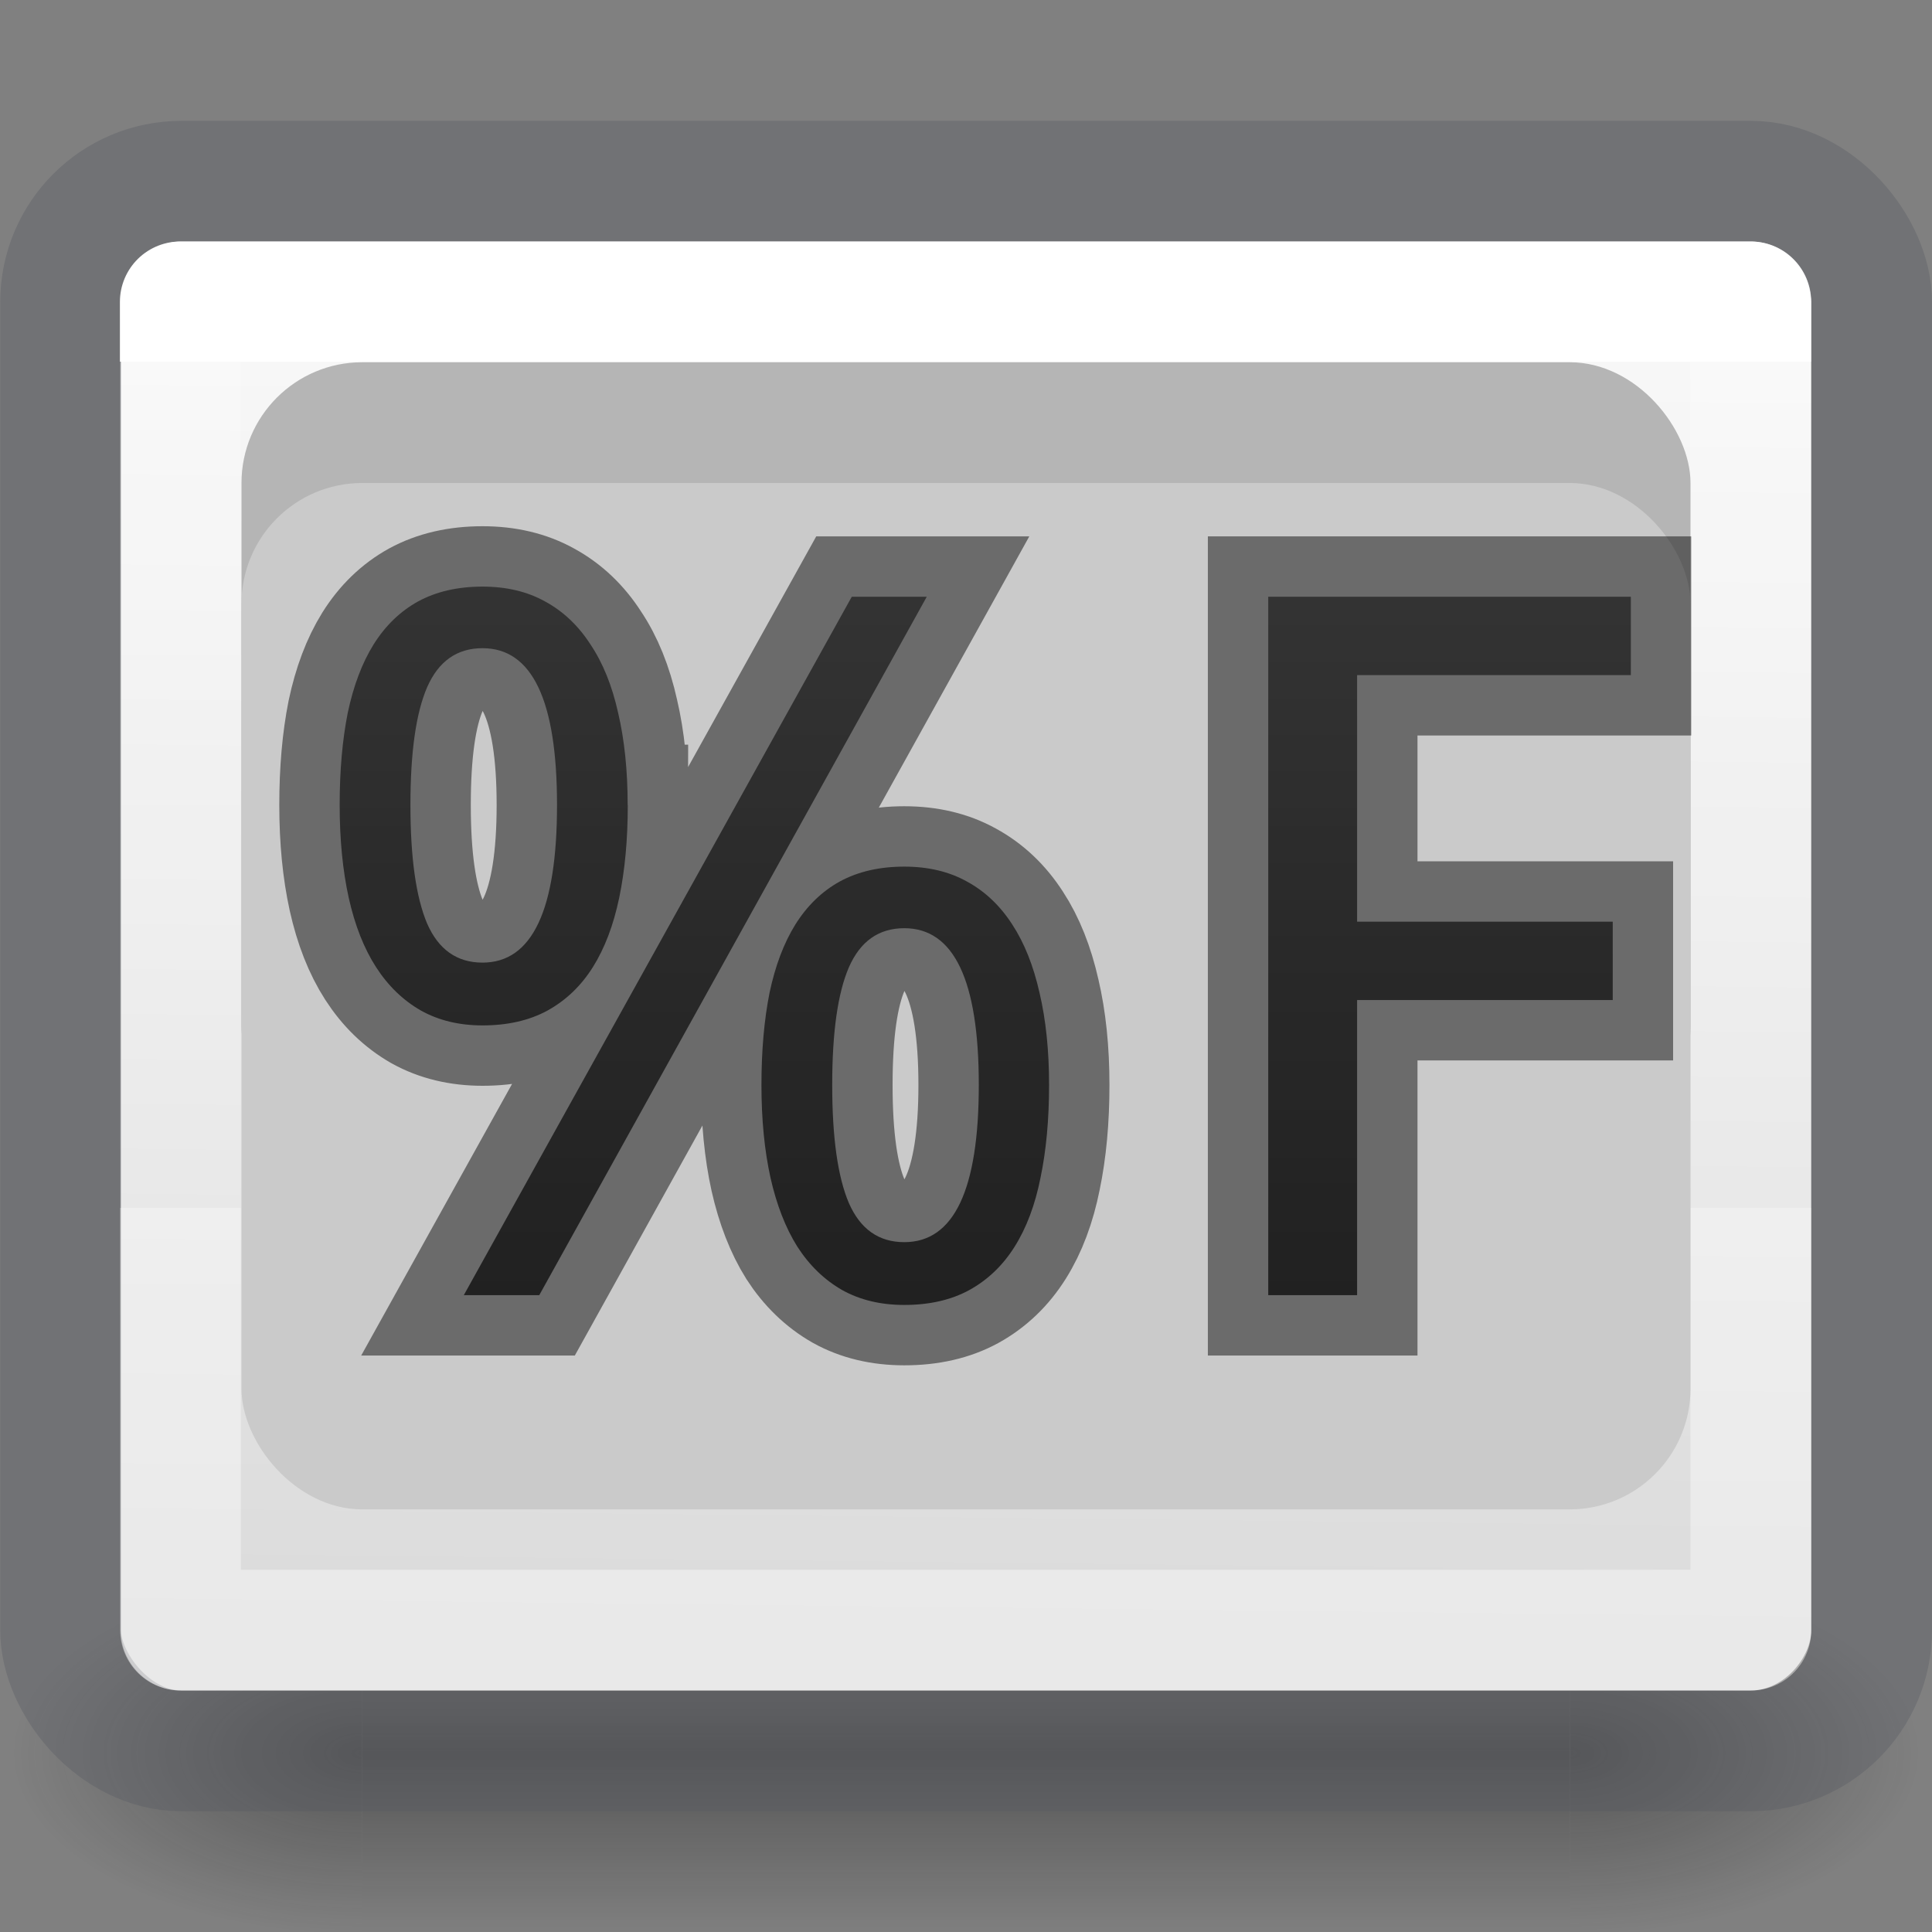 <svg height="16" width="16" xmlns="http://www.w3.org/2000/svg" xmlns:xlink="http://www.w3.org/1999/xlink"><rect width="100%" height="100%" fill="#808080" stroke="none"/><radialGradient id="a" cx="4.993" cy="43.5" gradientTransform="matrix(2.004 0 0 1.4 15.715 -17.4)" gradientUnits="userSpaceOnUse" r="2.5" xlink:href="#b"/><linearGradient id="b"><stop offset="0" stop-color="#181818"/><stop offset="1" stop-color="#181818" stop-opacity="0"/></linearGradient><radialGradient id="c" cx="4.993" cy="43.5" gradientTransform="matrix(-2.004 0 0 -1.4 18.466 104.4)" gradientUnits="userSpaceOnUse" r="2.5" xlink:href="#b"/><linearGradient id="d" gradientUnits="userSpaceOnUse" x1="25.058" x2="25.058" y1="47.028" y2="39.999"><stop offset="0" stop-color="#181818" stop-opacity="0"/><stop offset=".5" stop-color="#181818"/><stop offset="1" stop-color="#181818" stop-opacity="0"/></linearGradient><linearGradient id="e" gradientUnits="userSpaceOnUse" x1="8.407" x2="8.407" y1="2.501" y2="10.702"><stop offset="0" stop-color="#737373"/><stop offset=".262" stop-color="#636363"/><stop offset=".705" stop-color="#4b4b4b"/><stop offset="1" stop-color="#3f3f3f"/></linearGradient><linearGradient id="f" gradientUnits="userSpaceOnUse" x1="12" x2="12" y1="2" y2="9"><stop offset="0" stop-color="#fff"/><stop offset="0" stop-color="#fff" stop-opacity=".235"/><stop offset="1" stop-color="#fff" stop-opacity=".157"/><stop offset="1" stop-color="#fff" stop-opacity=".392"/></linearGradient><linearGradient id="g" gradientUnits="userSpaceOnUse" x1="11" x2="10.844" y1="-1" y2="-15.125"><stop offset="0" stop-color="#fafafa"/><stop offset="1" stop-color="#d4d4d4"/></linearGradient><g opacity=".4" transform="matrix(.579 0 0 .429 -1.895 -4.143)"><path d="m25.727 40h5v7h-5z" fill="url(#a)"/><path d="m8.454 47h-5v-7h5z" fill="url(#c)"/><path d="m8.454 40 17.273-0v7l-17.273 0z" fill="url(#d)"/></g><g transform="translate(0 1)"><rect fill="url(#g)" height="12" rx=".5" transform="scale(1 -1)" width="14" x="1" y="-13"/><rect fill="none" height="12.999" opacity=".344" rx="1" stroke="#555761" stroke-linecap="round" stroke-linejoin="round" width="14.998" x=".502" y=".501"/><path d="m1.493 1.5h13.005l.002 11h-13.005z" fill="none" stroke="url(#f)" stroke-linecap="round" stroke-linejoin="round"/><rect fill="#b5b5b5" height="6.5" rx="1" width="12" x="2" y="2"/><rect fill="#cacaca" height="8.5" rx="1" width="12" x="2" y="3"/></g><g fill="url(#e)" stroke="#000" stroke-opacity=".471"><path d="m3.399 6.667q0 .653.138.981.142.324.459.324.617 0 .617-1.306 0-1.298-.617-1.298-.317 0-.459.324-.138.32-.138.973zm1.8 0q0 .427-.071.768-.071.34-.218.574-.146.233-.376.36-.226.123-.538.123-.289 0-.51-.123-.222-.127-.372-.36-.15-.233-.226-.574-.075-.34-.075-.768 0-.427.067-.764.071-.336.214-.566.146-.233.368-.356.226-.123.534-.123.297 0 .518.123.226.123.376.356.154.229.229.566.079.336.079.764zm1.693 2.319q0 .653.138.977.142.324.459.324.617 0 .617-1.302 0-1.298-.617-1.298-.317 0-.459.324-.138.32-.138.973zm1.796 0q0 .427-.071.768-.067.336-.214.57-.146.233-.376.36-.226.123-.538.123-.293 0-.514-.123-.222-.127-.372-.36-.146-.233-.222-.57-.075-.34-.075-.768 0-.427.067-.764.071-.336.214-.566.146-.233.368-.356.226-.123.534-.123.297 0 .518.123.226.123.376.356.15.229.226.566.079.336.079.764zm-1.013-4.044-3.209 5.784h-.625l3.213-5.784z"/><path d="m11.239 10.726h-.736v-5.784h3.003v.649h-2.267v2.042h2.117v.649h-2.117z"/></g></svg>